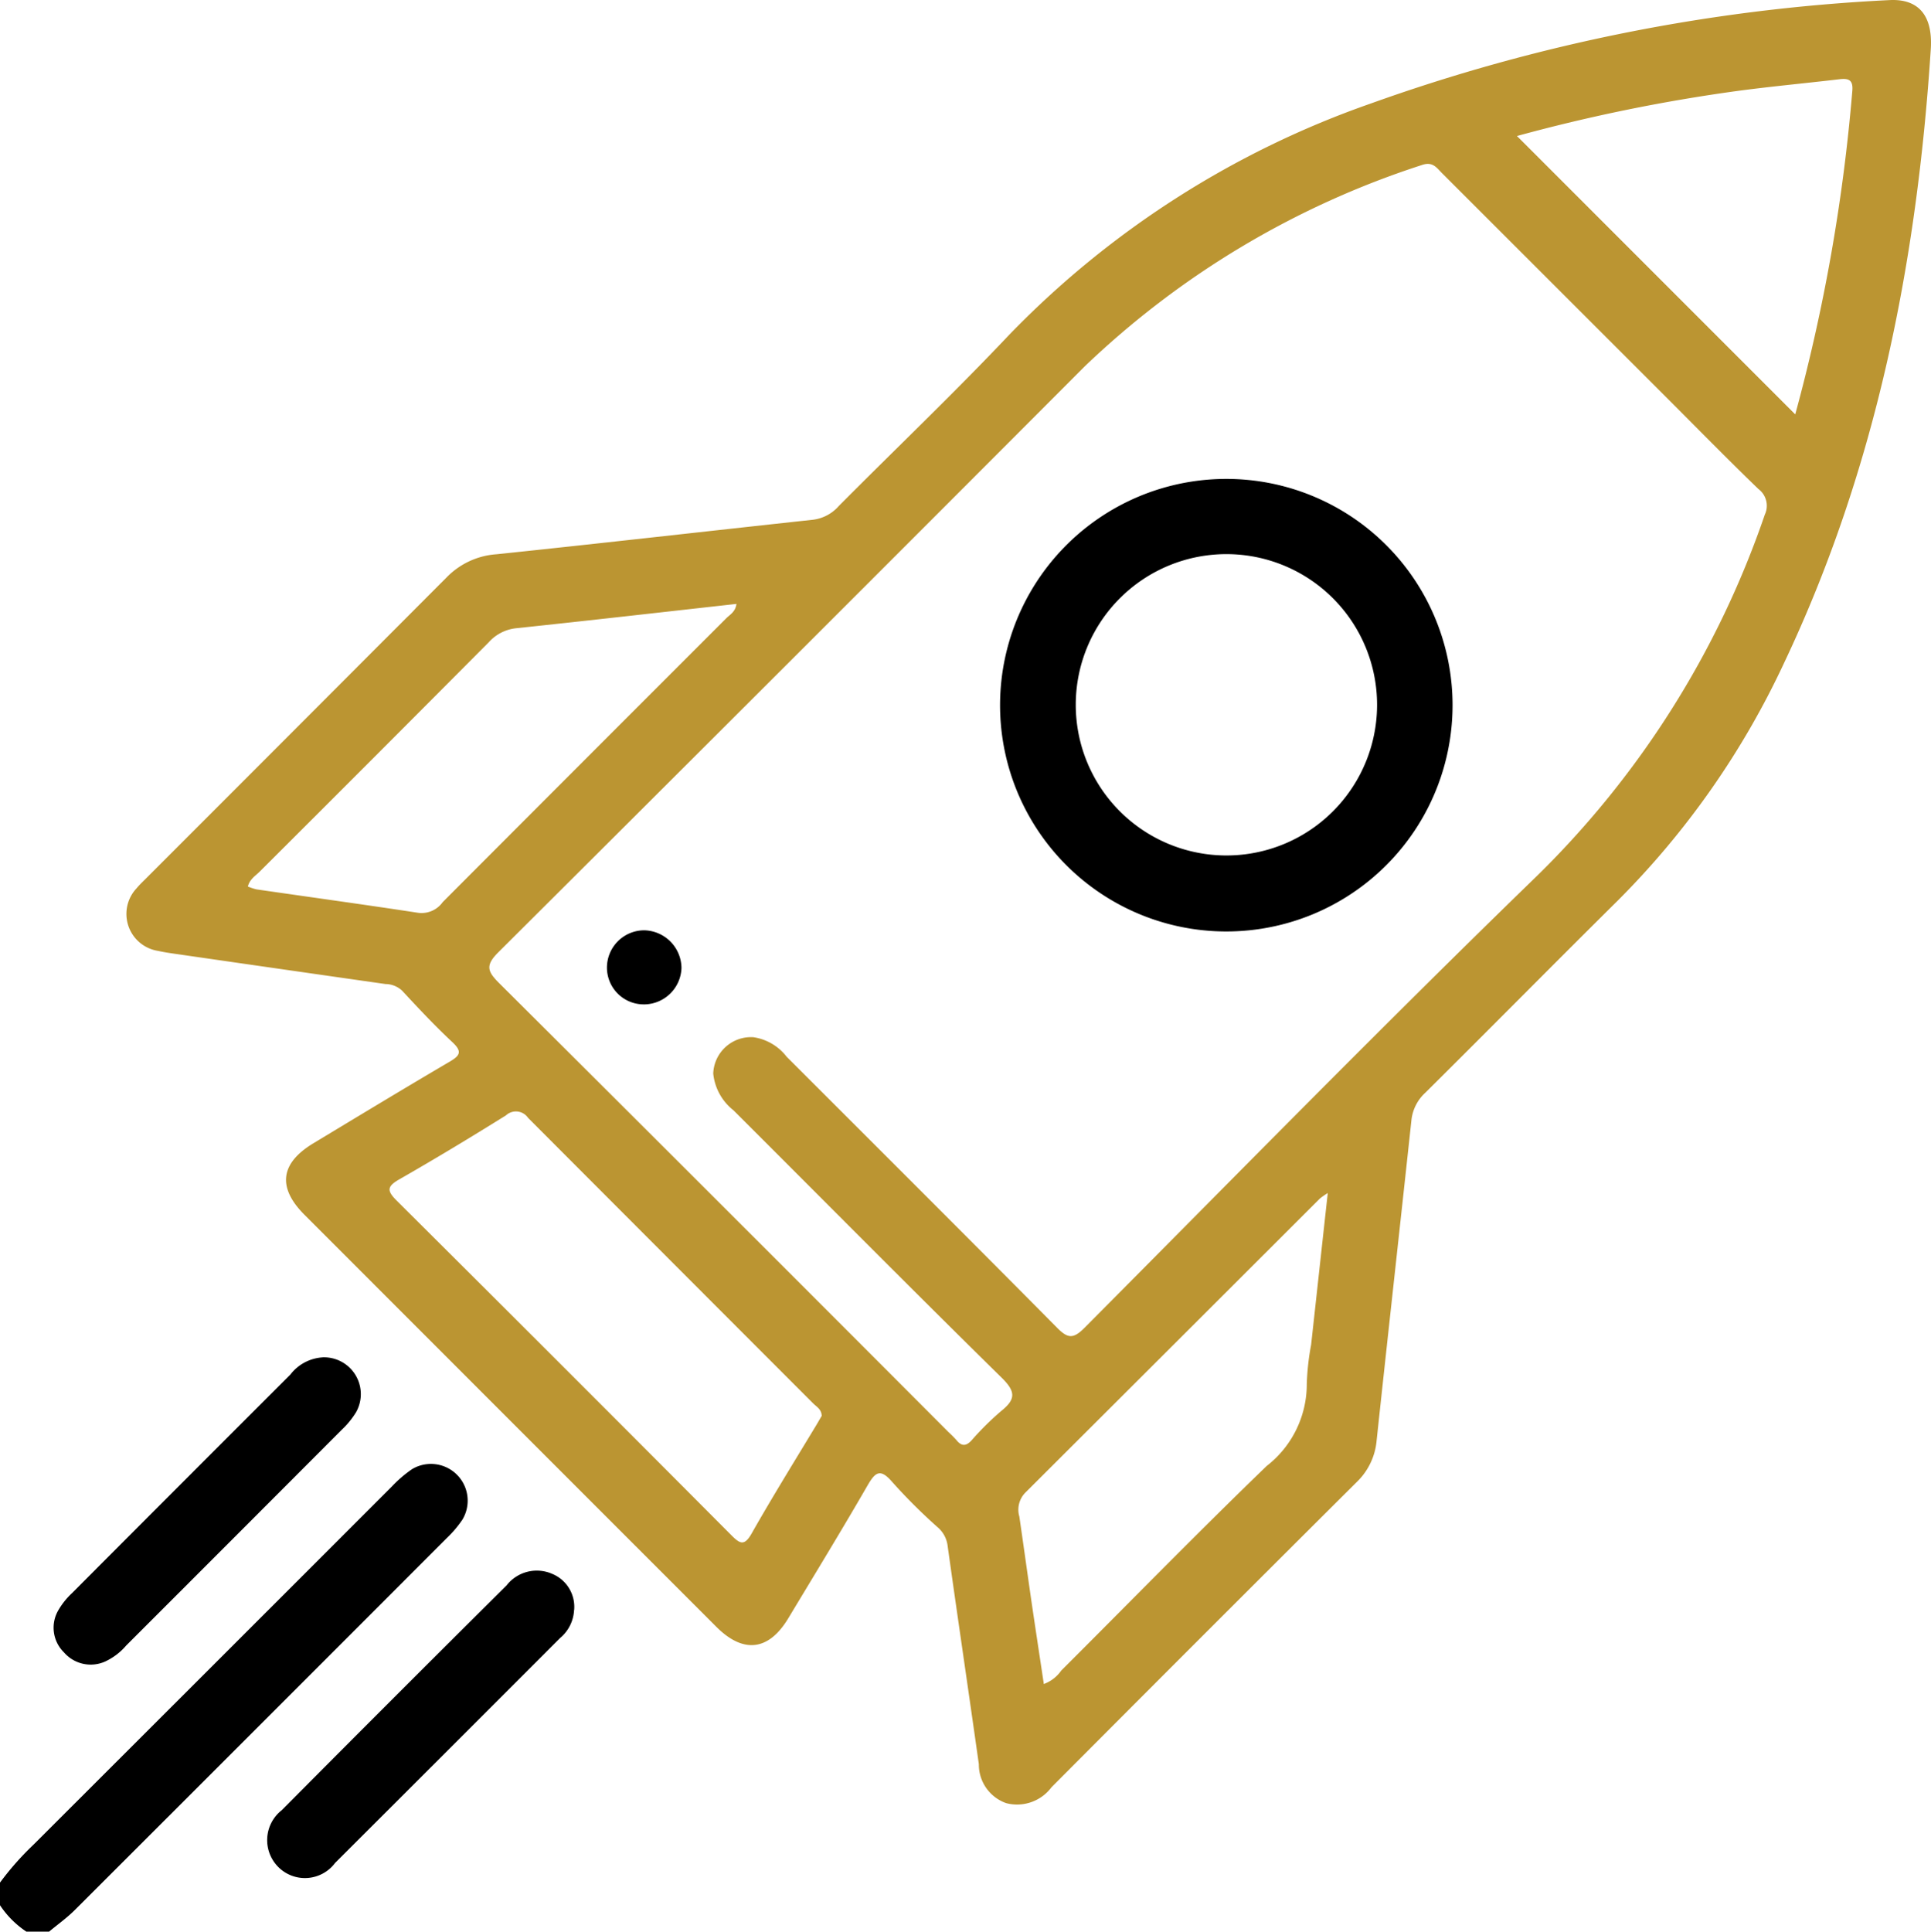 <svg xmlns="http://www.w3.org/2000/svg" width="88.761" height="88.781" viewBox="0 0 88.761 88.781">
  <g id="Group_11064" data-name="Group 11064" transform="translate(-172 -1124.997)">
    <path id="Path_44721" data-name="Path 44721" d="M0,406.46a13.345,13.345,0,0,1,1.535-1.738q8.246-8.233,16.484-16.474a5.719,5.719,0,0,1,.916-.787,1.689,1.689,0,0,1,2.319,2.319,5.178,5.178,0,0,1-.726.854q-8.541,8.551-17.093,17.09c-.362.361-.786.662-1.18.991H1.214A4.327,4.327,0,0,1,0,407.5Z" transform="translate(172 805.063)"/>
    <path id="Path_44722" data-name="Path 44722" d="M114.557,0c1.221-.054,1.98.609,1.873,2.258-.636,9.782-2.508,19.275-6.739,28.2a38.348,38.348,0,0,1-7.66,10.942c-2.956,2.927-5.88,5.888-8.833,8.818a1.994,1.994,0,0,0-.641,1.267c-.528,4.909-1.075,9.815-1.6,14.724a3.007,3.007,0,0,1-.909,1.9q-7.032,7-14.037,14.034a1.975,1.975,0,0,1-2.078.729,1.878,1.878,0,0,1-1.26-1.79c-.471-3.344-.967-6.684-1.434-10.029a1.333,1.333,0,0,0-.467-.868,25.766,25.766,0,0,1-2.085-2.08c-.543-.629-.773-.454-1.133.17-1.183,2.05-2.418,4.069-3.64,6.1-.9,1.493-2.059,1.635-3.3.4Q51.14,65.3,41.675,55.83c-1.257-1.258-1.114-2.369.412-3.289,2.076-1.252,4.15-2.509,6.241-3.736.489-.287.621-.467.14-.914-.8-.746-1.553-1.551-2.3-2.356a1.132,1.132,0,0,0-.771-.311q-4.757-.679-9.512-1.366c-.314-.045-.63-.089-.94-.157a1.719,1.719,0,0,1-.987-2.878c.146-.178.318-.335.481-.5q6.9-6.9,13.781-13.8a3.528,3.528,0,0,1,2.285-1.052c4.853-.507,9.7-1.062,14.552-1.587a1.883,1.883,0,0,0,1.179-.631c2.606-2.624,5.287-5.176,7.827-7.862A42.716,42.716,0,0,1,90.691,4.754,82.448,82.448,0,0,1,114.557,0M60.464,49.331a1.738,1.738,0,0,1,1.845-1.663,2.362,2.362,0,0,1,1.527.895c4.147,4.147,8.3,8.284,12.428,12.453.5.509.752.526,1.267.008,6.906-6.944,13.76-13.943,20.789-20.761A42.5,42.5,0,0,0,108.8,23.654a.963.963,0,0,0-.3-1.188c-1.433-1.385-2.828-2.809-4.238-4.219L93.962,7.953c-.252-.252-.429-.548-.934-.368a40.346,40.346,0,0,0-15.477,9.24q-13.469,13.5-26.978,26.952c-.6.6-.475.879.044,1.4Q60.966,55.477,71.28,65.82a5.164,5.164,0,0,1,.366.369c.239.293.446.279.7,0a13.3,13.3,0,0,1,1.354-1.34c.663-.531.68-.883.031-1.522-4.141-4.07-8.229-8.2-12.338-12.3a2.464,2.464,0,0,1-.93-1.7M65.448,65.06c-.009-.293-.238-.408-.393-.564Q58.5,57.937,51.95,51.372a.674.674,0,0,0-1.017-.109c-1.617,1.007-3.248,1.993-4.9,2.938-.57.326-.576.524-.12.977Q53.624,62.849,61.3,70.56c.389.39.593.508.927-.079C63.181,68.8,64.2,67.155,65.2,65.5c.088-.148.174-.3.253-.432M61.534,27.753c-3.4.378-6.766.763-10.138,1.119a1.967,1.967,0,0,0-1.255.648Q44.891,34.8,39.62,40.053c-.2.2-.463.349-.547.689a2.444,2.444,0,0,0,.4.132c2.482.36,4.967.7,7.446,1.079a1.192,1.192,0,0,0,1.107-.491q6.512-6.526,13.032-13.044c.174-.175.428-.3.473-.665M88.708,54.834a3.128,3.128,0,0,0-.36.251Q81.581,61.846,74.81,68.6a1.117,1.117,0,0,0-.275,1.1c.17,1.17.333,2.34.5,3.509.2,1.39.415,2.779.625,4.187a1.684,1.684,0,0,0,.8-.618c3.146-3.138,6.25-6.32,9.447-9.406a4.753,4.753,0,0,0,1.84-3.772,11.849,11.849,0,0,1,.2-1.8c.252-2.283.5-4.566.764-6.963m8.7-48.586L110.2,19.043a82.469,82.469,0,0,0,2.624-14.872c.043-.512-.179-.581-.6-.531-1.545.182-3.1.326-4.638.531a78.948,78.948,0,0,0-10.18,2.078" transform="translate(144.321 1125)" fill="#bb9532"/>
    <path id="Path_44723" data-name="Path 44723" d="M26.53,359.085a1.691,1.691,0,0,1,1.549,2.529,3.962,3.962,0,0,1-.655.8q-4.951,4.963-9.91,9.918a2.855,2.855,0,0,1-.956.729,1.624,1.624,0,0,1-1.9-.416,1.589,1.589,0,0,1-.271-1.919,3.448,3.448,0,0,1,.642-.807q5.011-5.026,10.032-10.041a2.027,2.027,0,0,1,1.468-.791" transform="translate(160.283 828.298)"/>
    <path id="Path_44724" data-name="Path 44724" d="M84.8,417.234a1.791,1.791,0,0,1-.643,1.29q-5.168,5.174-10.345,10.339a1.729,1.729,0,0,1-2.607.186,1.748,1.748,0,0,1,.153-2.609Q76.513,421.253,81.7,416.1a1.761,1.761,0,0,1,2.11-.519,1.638,1.638,0,0,1,.993,1.658" transform="translate(113.588 781.759)"/>
    <path id="Path_44725" data-name="Path 44725" d="M285.447,137.058a10.4,10.4,0,1,1-10.413-10.373,10.4,10.4,0,0,1,10.413,10.373m-3.47.019a6.925,6.925,0,1,0-6.935,6.915,6.925,6.925,0,0,0,6.935-6.915" transform="translate(-46.678 1020.323)"/>
    <path id="Path_44726" data-name="Path 44726" d="M162.275,249.511a1.691,1.691,0,0,1-1.685-1.718,1.716,1.716,0,0,1,1.726-1.686,1.751,1.751,0,0,1,1.7,1.728,1.732,1.732,0,0,1-1.741,1.677" transform="translate(39.309 921.648)"/>
  </g>
</svg>

